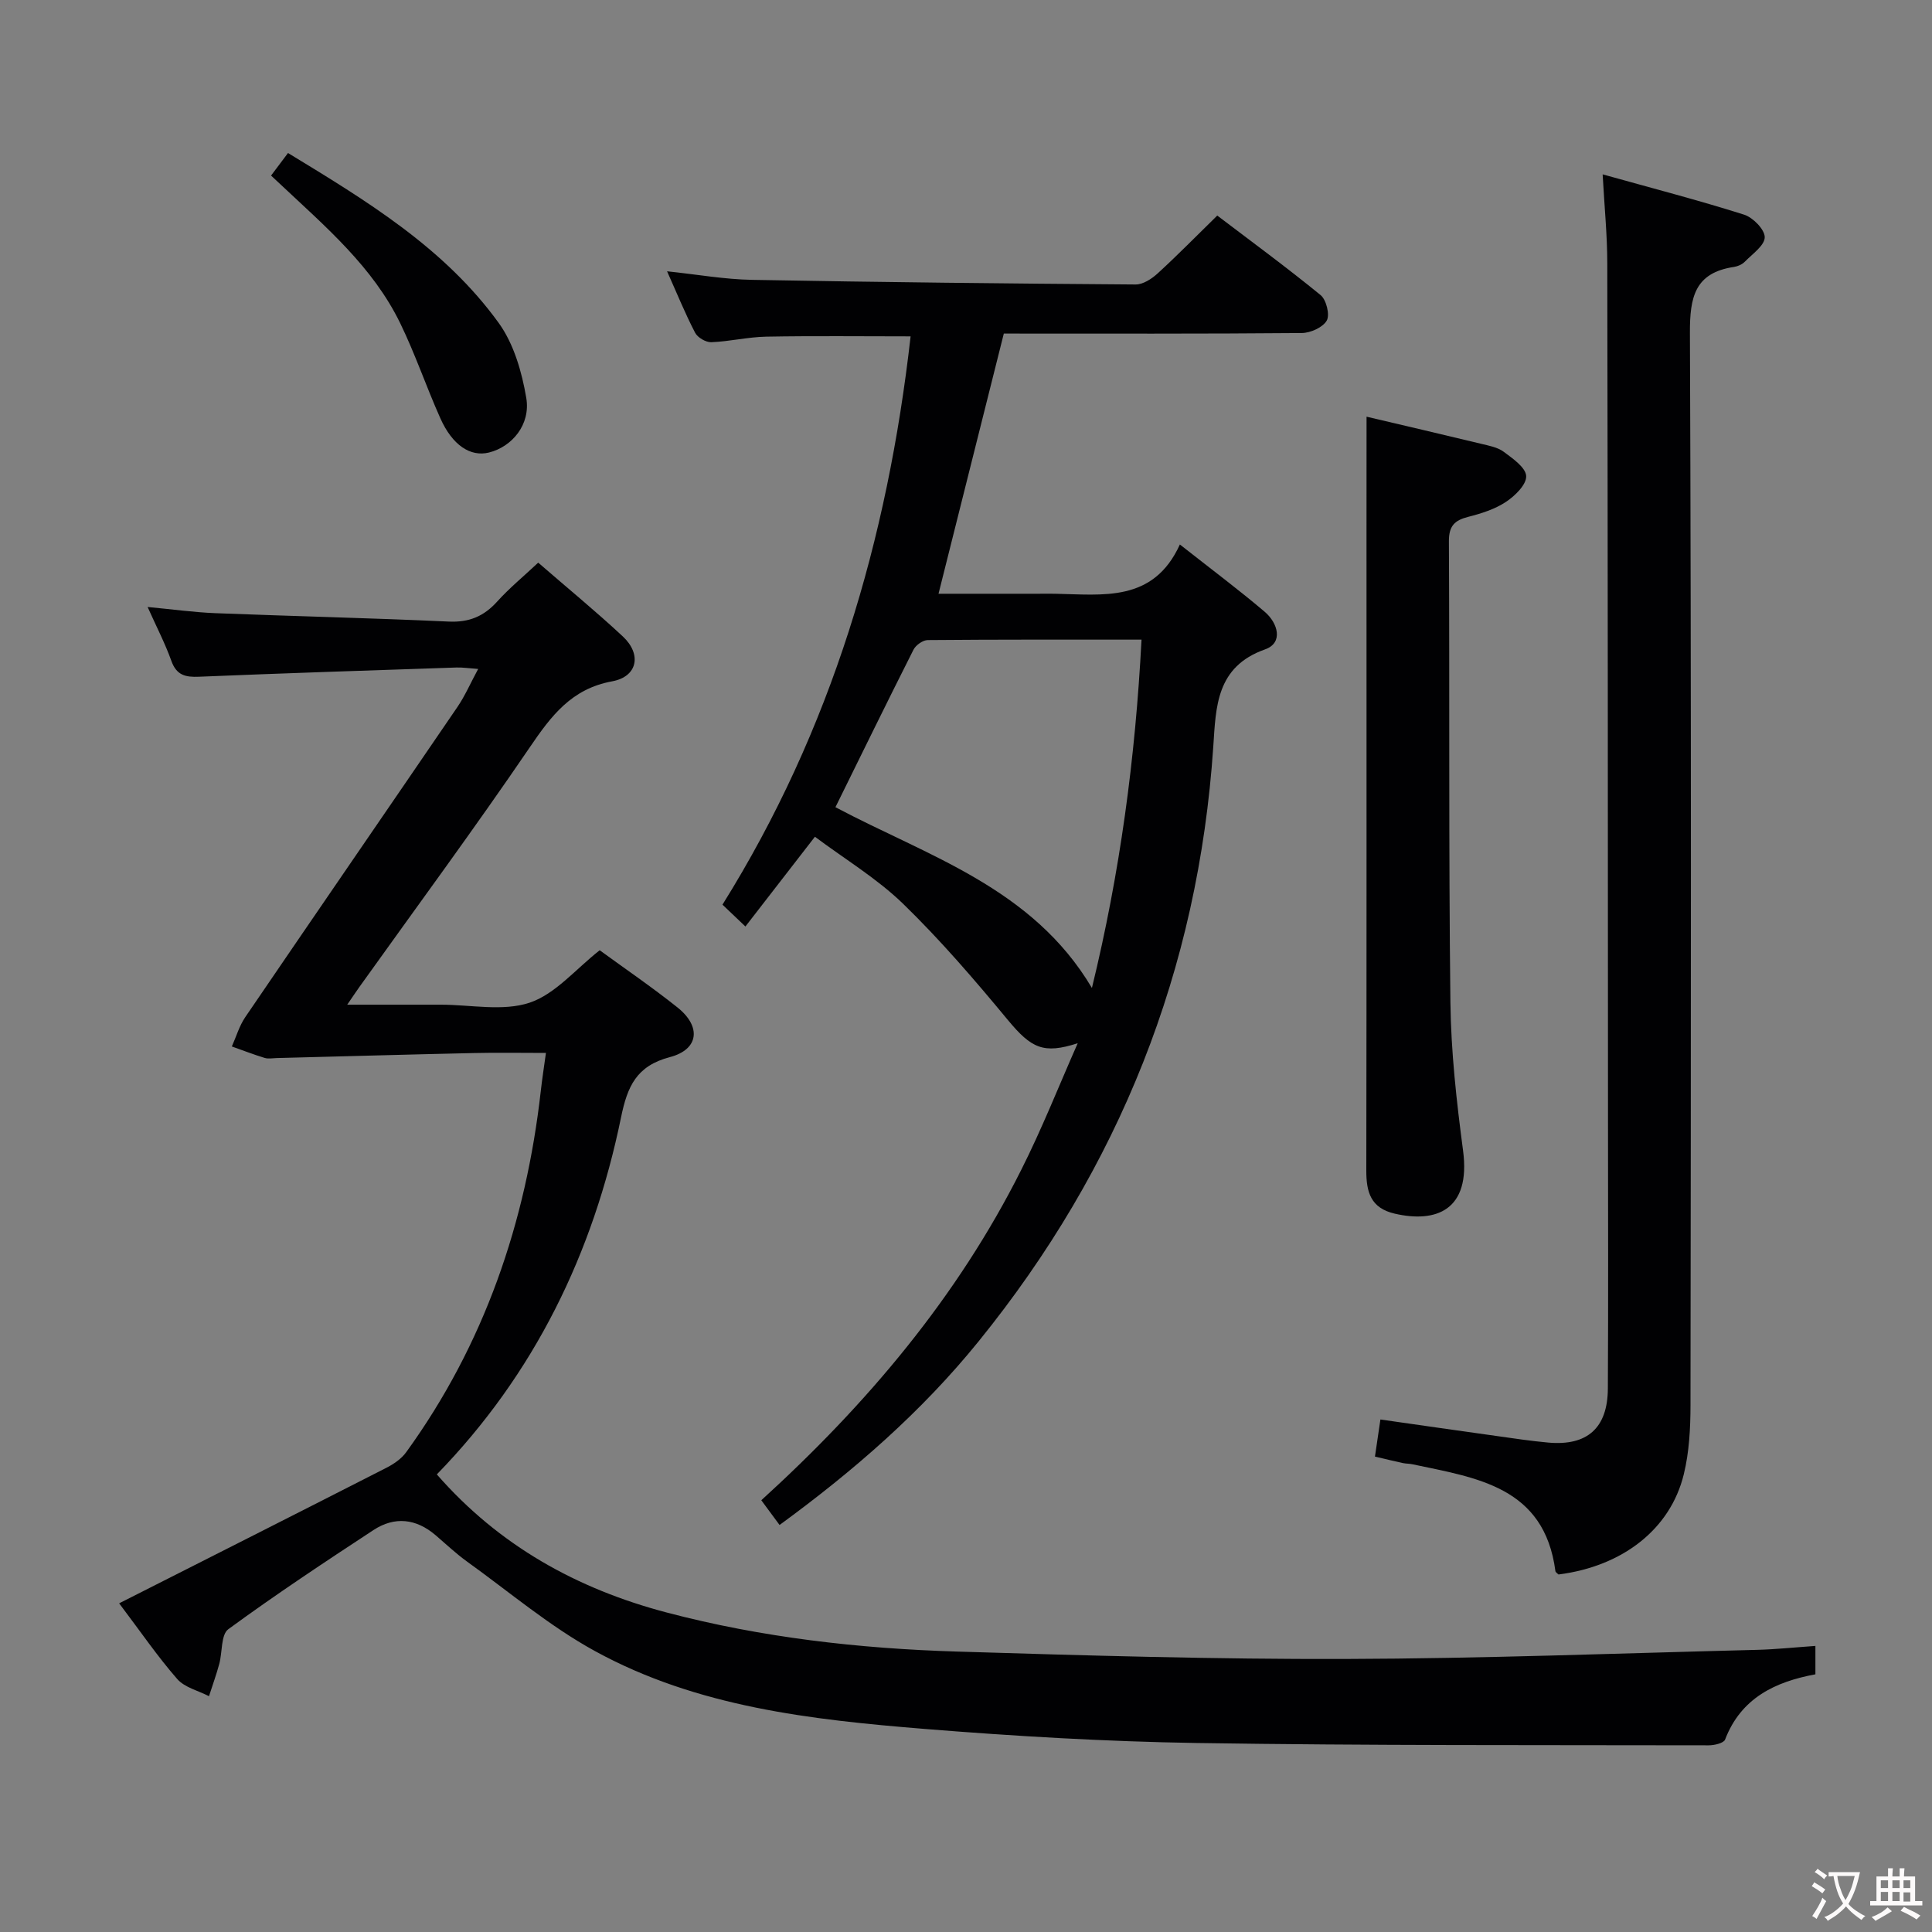 <svg enable-background="new 0 0 400 400" viewBox="0 0 400 400" xmlns="http://www.w3.org/2000/svg"><rect x="0" y="0" width="400" height="400" fill="#808080" stroke="none"/><g fill="#010103"><path d="m375.86 340.77v5.88c-8.28 1.53-15.39 4.87-18.7 13.51-.28.74-2.24 1.2-3.42 1.19-35.32-.07-70.65.07-105.97-.48-18.78-.3-37.57-1.4-56.29-2.91-23.55-1.91-47.17-4.53-68.33-16.14-9.38-5.14-17.71-12.23-26.45-18.51-2.29-1.65-4.35-3.61-6.5-5.45-4.05-3.47-8.5-3.95-12.89-1.07-10.14 6.65-20.26 13.36-30.04 20.52-1.55 1.14-1.21 4.77-1.88 7.21-.61 2.25-1.41 4.44-2.12 6.66-2.23-1.15-5.04-1.8-6.58-3.56-4.03-4.61-7.51-9.7-12.02-15.67 18.79-9.51 37.09-18.75 55.35-28.07 1.52-.78 3.1-1.86 4.08-3.22 16.19-22.36 24.79-47.57 27.87-74.83.27-2.43.65-4.84 1.06-7.83-5.27 0-10.07-.09-14.86.02-13.63.3-27.26.69-40.89 1.04-.83.02-1.73.2-2.49-.03-2.29-.7-4.53-1.57-6.79-2.37.91-2.03 1.54-4.25 2.77-6.06 14.6-21.44 29.31-42.8 43.93-64.22 1.56-2.28 2.67-4.87 4.3-7.88-1.96-.14-3.22-.34-4.47-.3-17.78.6-35.57 1.17-53.34 1.91-2.83.12-4.65-.32-5.71-3.28-1.27-3.56-3.03-6.94-4.92-11.16 5.18.49 9.57 1.1 13.98 1.28 16.11.63 32.24 1 48.35 1.74 4.23.2 7.29-1.08 10.06-4.16 2.54-2.81 5.51-5.25 8.48-8.04 6 5.21 11.92 10.06 17.51 15.27 3.98 3.71 3.06 8.34-2.2 9.3-8.43 1.54-12.63 7.16-17.06 13.67-11.42 16.77-23.47 33.1-35.27 49.61-.66.92-1.28 1.87-2.52 3.67h14.39 5c6.17 0 12.81 1.43 18.36-.41 5.33-1.78 9.54-6.95 14.52-10.86 5.12 3.74 10.76 7.58 16.08 11.82 5.01 3.98 4.47 8.73-1.57 10.31-6.92 1.82-8.78 6.08-10.09 12.47-5.77 28.11-17.9 53.12-38.14 73.92 12.89 14.75 29.02 23.7 47.58 28.59 19.7 5.19 39.84 7.47 60.13 8.09 26.77.82 53.57 1.61 80.35 1.53 28.46-.08 56.91-1.18 85.36-1.89 3.79-.1 7.59-.5 12-.81z"/><path d="m223.13 215.99c-7.09 2.28-9.58 1.08-14.48-4.83-6.87-8.3-13.93-16.52-21.65-24.02-5.41-5.25-12.05-9.24-18.28-13.9-5.02 6.48-9.56 12.35-14.39 18.58-1.81-1.73-3.21-3.05-4.75-4.52 22.56-36.15 34.19-75.61 38.95-117.66-10.11 0-20-.12-29.88.06-3.8.07-7.57 1-11.38 1.15-1.13.04-2.84-.96-3.36-1.97-2.06-3.96-3.74-8.11-5.8-12.71 6.22.65 11.89 1.67 17.59 1.77 26.47.49 52.94.77 79.42.96 1.54.01 3.35-1.18 4.58-2.31 4.05-3.7 7.89-7.63 12.32-11.96 7.05 5.36 14.38 10.73 21.4 16.47 1.18.97 1.95 4.08 1.27 5.27-.81 1.42-3.37 2.57-5.19 2.58-20.49.18-40.98.11-61.67.11-4.47 17.8-8.92 35.53-13.52 53.87h20.59c1.17 0 2.33-.02 3.5 0 9.92.17 20.38 1.88 25.88-10.2 6.41 5.05 12.13 9.32 17.56 13.93 2.73 2.32 3.93 6.43.07 7.79-10.15 3.59-10.16 11.93-10.71 20.09-3.1 46.23-19.46 87.2-48.57 123.15-11.81 14.59-25.83 26.79-41.23 38.04-1.29-1.74-2.44-3.31-3.78-5.12 21.88-19.91 40.6-42.05 53.82-68.41 4.3-8.53 7.82-17.46 11.69-26.21zm-50.16-48.87c19.03 10.12 40.77 16.63 53.1 37.43 5.82-23.87 8.99-47.57 10.27-72.12-15.04 0-29.65-.04-44.26.09-1.01.01-2.47 1.04-2.95 1.99-5.44 10.77-10.74 21.62-16.16 32.61z"/><path d="m331.81 36.1c10.3 2.88 19.87 5.36 29.28 8.34 1.84.58 4.29 3.08 4.28 4.68-.02 1.71-2.55 3.45-4.12 5.06-.55.56-1.44.96-2.22 1.08-8.15 1.21-9.18 6.25-9.15 13.68.3 73.99.21 147.98.12 221.97-.01 4.79-.26 9.71-1.39 14.33-2.78 11.4-12.72 19.06-25.94 20.74-.22-.23-.61-.45-.64-.7-2.3-17.52-16.34-19.3-29.61-22.12-.65-.14-1.33-.11-1.98-.25-1.77-.38-3.52-.81-5.77-1.34.36-2.45.71-4.82 1.13-7.68 8.2 1.17 16.03 2.3 23.86 3.39 3.62.51 7.24 1.06 10.88 1.39 8.08.73 12.31-3.01 12.35-11.19.1-18.33.04-36.66.03-54.99-.03-59.33-.04-118.65-.15-177.98 0-5.76-.58-11.52-.96-18.41z"/><path d="m282.93 86.27c7.63 1.8 15.7 3.67 23.75 5.62 1.6.39 3.39.71 4.65 1.65 1.87 1.39 4.56 3.25 4.65 5.02.09 1.75-2.31 4.11-4.19 5.35-2.29 1.52-5.11 2.41-7.82 3.1-2.83.72-4 1.89-3.99 5.05.16 31.8-.06 63.6.31 95.39.12 10.27 1.27 20.56 2.62 30.76 1.65 12.44-5.67 15.03-14.16 13.06-4.96-1.15-5.88-4.46-5.87-8.92.07-44.28.04-88.57.04-132.85.01-7.61.01-15.23.01-23.23z"/><path d="m56.12 36.35c1.28-1.7 2.26-3.01 3.51-4.67 16.23 9.88 32.37 19.62 43.62 35.18 3.13 4.33 4.8 10.15 5.71 15.53.93 5.53-2.96 10.11-7.72 11.3-3.83.95-7.58-1.49-10.08-7.11-2.91-6.51-5.2-13.3-8.32-19.7-5.67-11.64-15.41-19.91-24.62-28.57-.61-.56-1.21-1.12-2.1-1.96z"/></g><path d="m377.9 391.2c-.2.3-.4.5-.6.8-.7-.6-1.4-1-2.2-1.5.2-.3.4-.5.5-.8.6.4 1.4.8 2.3 1.5zm-1.8 6.1c-.2-.2-.5-.4-.9-.6.4-.6.8-1.2 1.2-1.9s.7-1.3.9-1.9c.3.3.5.5.8.7-.7 1.3-1.4 2.6-2 3.7zm2.2-9c-.3.3-.5.5-.6.8-.6-.6-1.3-1.1-2-1.5.3-.3.5-.5.6-.7.6.5 1.3.9 2 1.4zm.3.2v-.9h2 4.5c-.3 1.3-.6 2.5-1 3.6s-.9 2.1-1.4 3c.4.5 1 1 1.6 1.4s1.2.8 1.9 1.1c-.3.2-.5.4-.8.8-.4-.3-1-.7-1.6-1.2s-1.2-1.1-1.6-1.6c-.5.6-1.1 1.1-1.7 1.6s-1.4.9-2.1 1.4c-.1-.3-.3-.5-.7-.8.6-.2 1.2-.5 1.9-1s1.4-1.1 2-1.8c-.5-.8-.9-1.6-1.2-2.5s-.6-2-.8-3.2c-.4.1-.7.1-1 .1zm2.5 2.7c.3 1 .7 1.7 1 2.2.3-.5.6-1.1 1-2s.6-1.9.9-3h-3.2-.4c.1.9.3 1.8.7 2.8z" fill="#fcfafa"/><path d="m396.5 388.5v1.5 3.6h1.5v.9c-.4 0-1 0-1.7 0h-7.9c-.5 0-.9 0-1.2 0v-.9h1.3v-3.5c0-.7 0-1.2 0-1.6h2.4c0-.8 0-1.4 0-1.7h1c0 .3-.1.8-.1 1.7h1.5c0-.8 0-1.4 0-1.7h1c0 .3-.1.9-.1 1.7zm-8.2 9.2c-.2-.3-.5-.5-.8-.8.8-.3 1.4-.6 1.9-.9s1-.7 1.4-1.1c.3.3.6.5.9.8-1.6 1-2.8 1.6-3.4 2zm2.6-6.8v-1.6h-1.5v1.6zm0 2.7v-1.9h-1.5v1.9zm2.4-2.7v-1.6h-1.5v1.6zm0 2.7v-1.9h-1.5v1.9zm.2 2 .7-.8c.4.2.9.5 1.6.8s1.3.7 1.8 1c-.3.3-.5.5-.8.8-.4-.3-1.5-1-3.3-1.8zm2-4.7v-1.6h-1.4v1.6zm0 2.8v-1.9h-1.4v1.9z" fill="#fcfafa"/></svg>